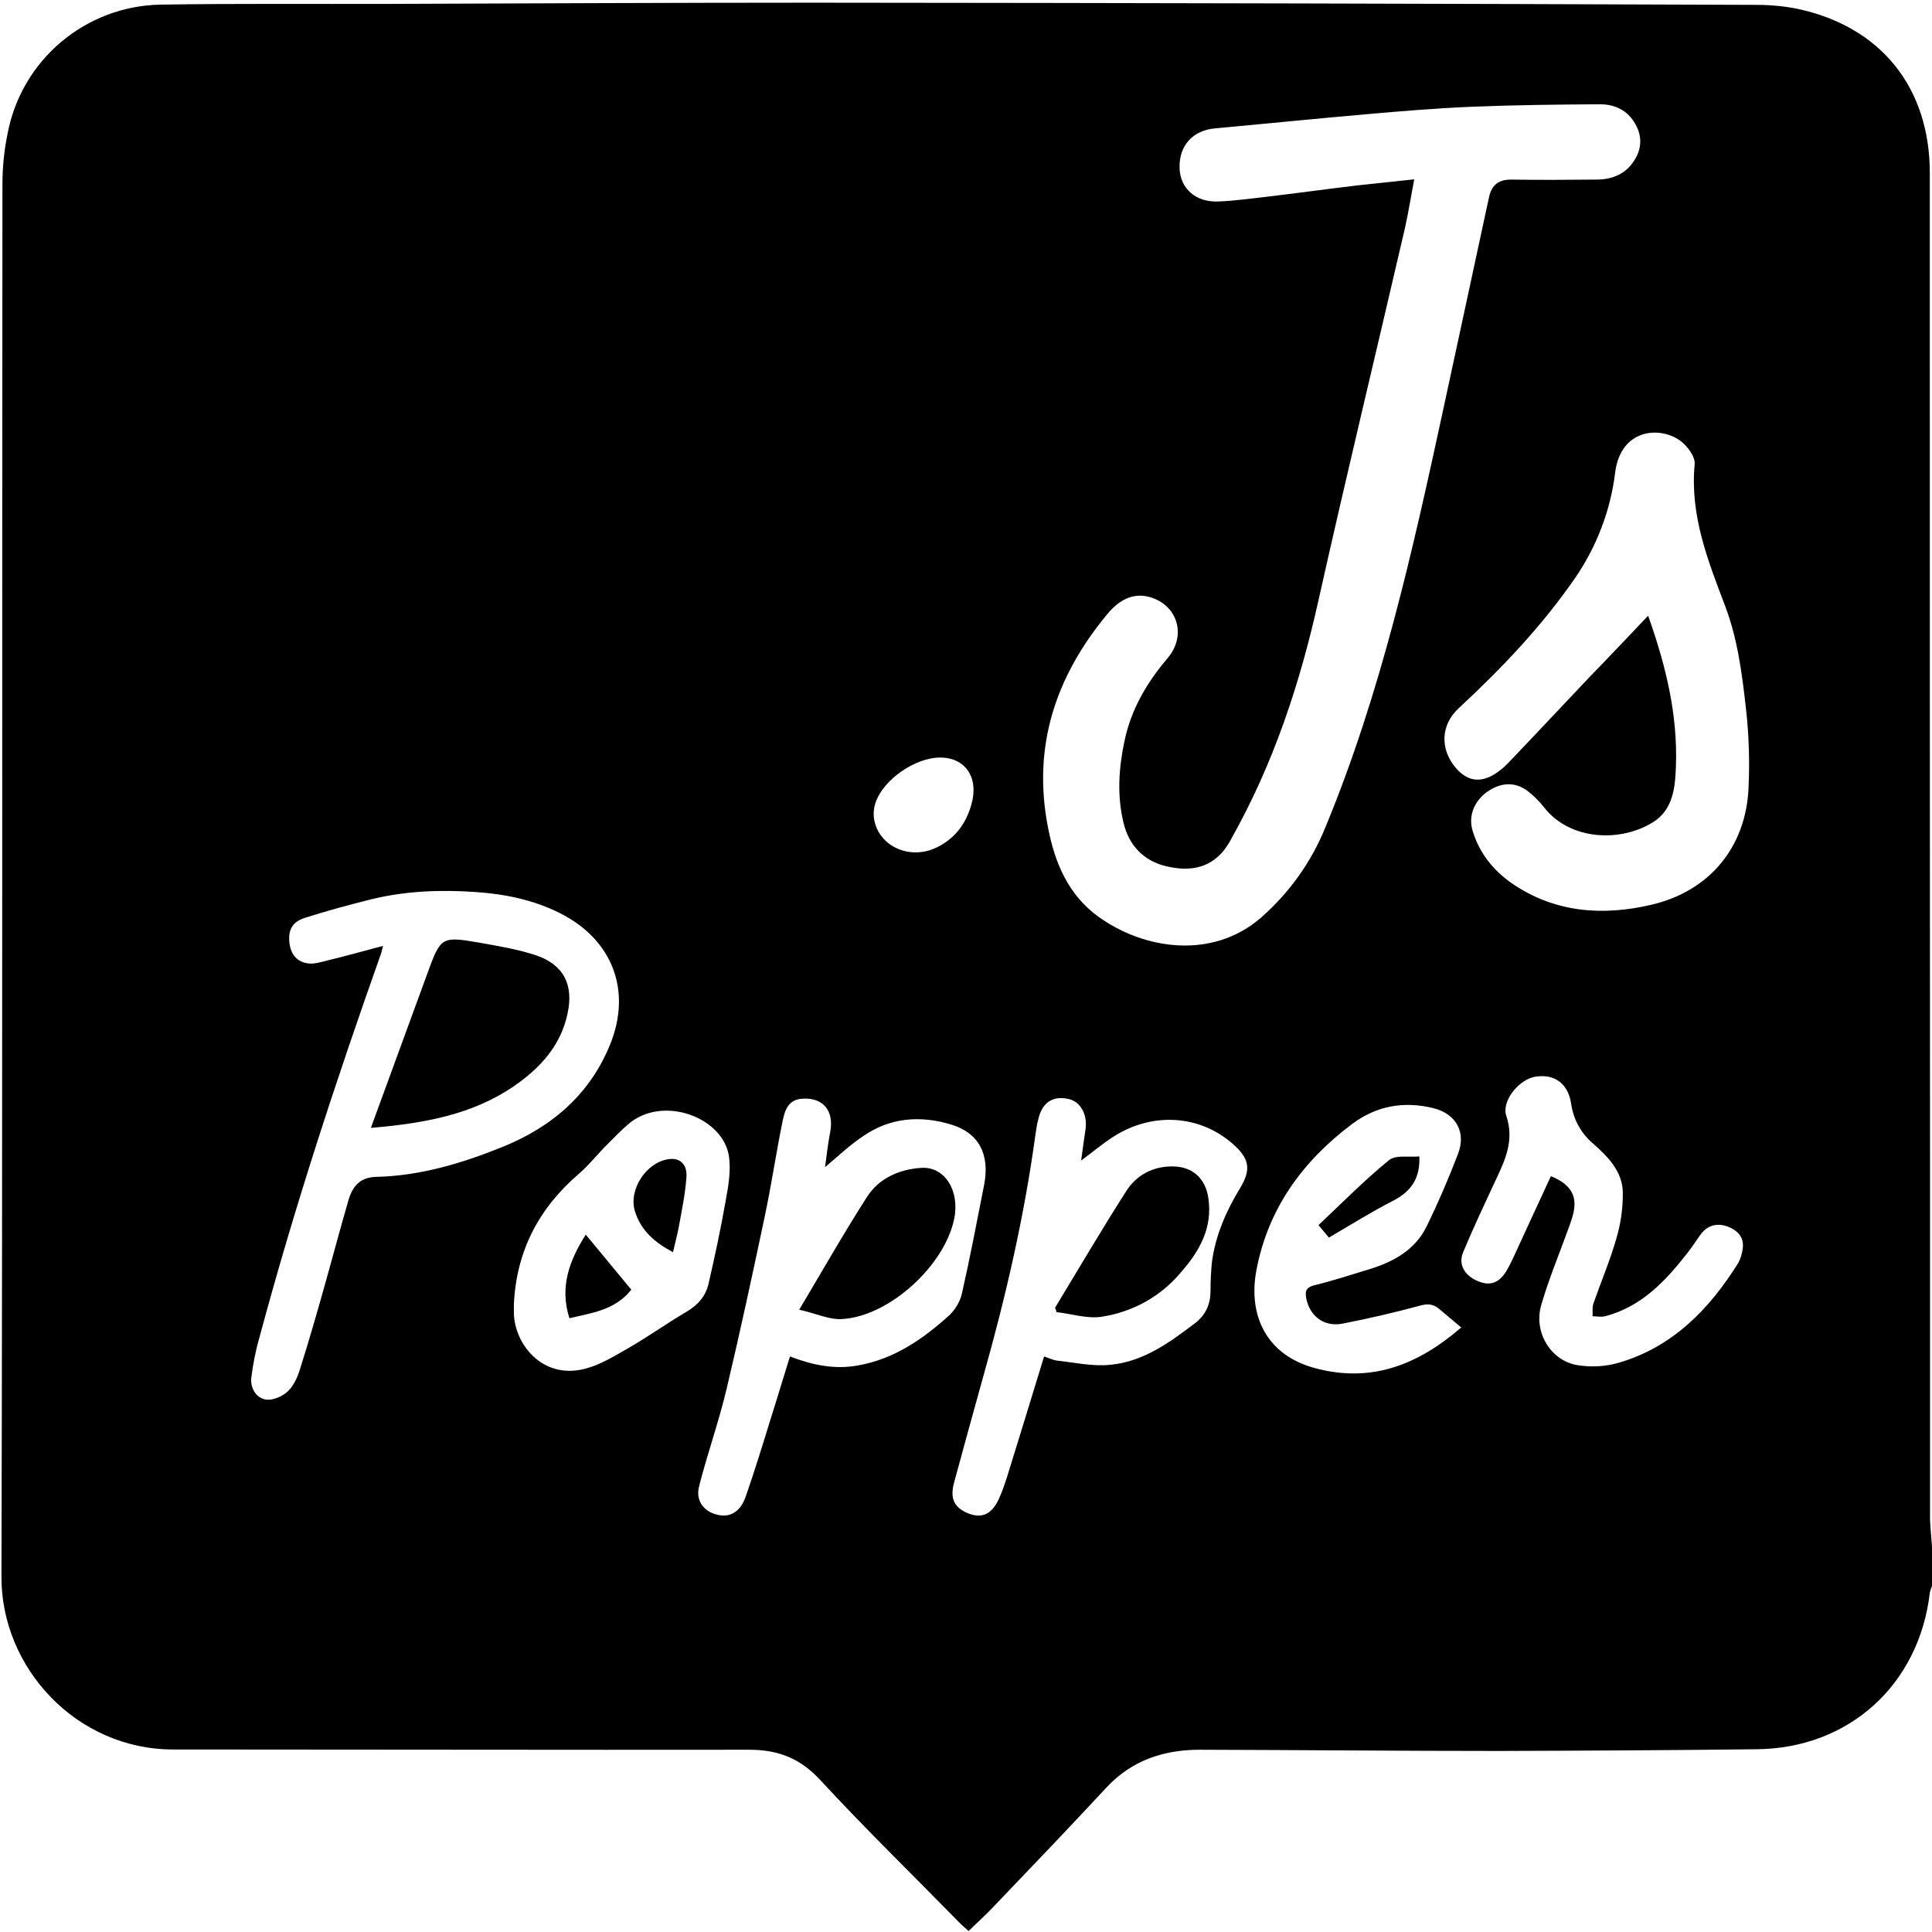<?xml version="1.0" encoding="utf-8"?>
<!-- Generator: Adobe Illustrator 22.1.0, SVG Export Plug-In . SVG Version: 6.00 Build 0)  -->
<svg version="1.1" id="Calque_1" xmlns="http://www.w3.org/2000/svg" xmlns:xlink="http://www.w3.org/1999/xlink" x="0px" y="0px"
	 viewBox="0 0 792.9 792.8" style="enable-background:new 0 0 792.9 792.8;" xml:space="preserve">
<title>PopperJS-Logo</title>
<path d="M792.9,634.9v16c-0.4,0.9-0.7,1.8-0.9,2.8c-4.4,37.7-33.1,63.8-71,64.2c-35.3,0.4-70.7,0.6-106,0.7
	c-40.8,0-81.6-0.4-122.5-0.5c-14.9,0-28,4.3-38.5,15.6c-15.5,16.7-31.3,33.2-47.1,49.7c-3,3.1-6.2,6-9.4,9.1c-1.6-1.5-2.9-2.5-4-3.7
	c-19-19.4-38.5-38.4-56.9-58.3c-8.2-8.9-17.3-12.4-29-12.4c-78.8,0.1-157.7-0.1-236.5-0.1c-39.8,0-70.6-33.6-70.5-70.8
	C1.1,456.6,0.8,266.1,1,75.6c0-7,0.7-13.9,2.1-20.7c5.7-30.3,31.9-52.4,62.7-53c31.3-0.5,62.6-0.2,94-0.3c58-0.2,116-0.5,174-0.5
	c129,0.1,258,0.4,387,0.9c5.6,0,11.3,0.5,16.8,1.6c34.3,7.3,54.4,32.3,54.4,67.4c0,135.8,0,271.6,0.1,407.5c0,47.5,0,95,0,142.5
	C792,625.6,792.6,630.2,792.9,634.9z M580.4,73.6c-1.4,7.3-2.4,13.7-3.8,20c-11.8,50.9-24.1,101.8-35.5,152.8
	c-7.6,34.2-18.5,67.1-35.7,97.7c-0.9,1.8-2,3.4-3.2,5c-6.3,7.7-14.8,8.5-23.6,6.4c-9.3-2.2-15.3-8.6-17.5-17.8
	c-2.7-11.1-2-22.4,0.4-33.6c2.7-13,9.2-24,17.7-34c7.6-9,4.4-20.9-6.2-24.7c-6.7-2.4-13-0.2-18.7,6.8
	c-21.1,25.5-30.7,54.2-24.2,87.4c2.8,14.5,8.3,27.7,20.8,36.7c18.8,13.5,46.6,17.5,66.4,0.5c11.7-10.2,20.9-23,26.7-37.4
	c22.7-54.9,35.6-112.6,48.1-170.4c6.3-29.3,12.7-58.7,19-88.1c1.1-5,3.9-7.2,9.1-7.2c11.7,0.2,23.3,0.1,35,0
	c5.9,0,11.2-1.9,14.8-6.8s4.3-10.4,1.2-15.9c-3.2-5.8-8.6-8.3-14.9-8.2c-17.3,0.1-34.6,0.3-51.9,1c-14.6,0.6-29.2,1.8-43.8,3.1
	c-20.7,1.8-41.3,3.9-62,5.8c-9.1,0.8-14.8,7.1-14.5,16.3c0.2,8.2,6.5,14,15.6,13.7c6.6-0.2,13.2-1.2,19.8-1.9
	c12.5-1.5,25-3.2,37.5-4.7C564.3,75.3,571.9,74.5,580.4,73.6z M676.4,252.7c7.3,20.5,12.2,40.7,11.4,61.9
	c-0.3,8.7-1.2,17.8-9.5,22.9c-13,8.1-33.6,7.6-44.4-5.9c-2-2.6-4.4-5-7-7c-5.2-3.9-11.1-3.5-16.6,0.4c-5.3,3.8-7.7,9.9-6,15.7
	c2.7,9.3,8.6,16.6,16.3,21.9c17.5,12,37.2,13.4,57.2,8.7c23.9-5.6,38.7-23.7,39.8-47.8c0.5-10.7,0.2-21.5-1-32.2
	c-1.6-14.4-3.4-28.9-8.6-42.6c-7.1-18.7-14.5-37.3-12.5-58.2c0.3-3-3-7.5-5.9-9.6c-8.5-6.2-24.4-4.8-26.7,12.8
	c-1.9,15.8-7.7,30.9-16.8,44c-13.7,19.7-30,36.8-47.5,53c-7.4,6.9-7.7,16.9-1,24.6c4.4,5.1,9.6,6.1,15.5,2.6
	c2.1-1.3,4.1-2.9,5.8-4.7c11.3-11.8,22.4-23.7,33.7-35.6C660.5,269.5,668.2,261.3,676.4,252.7z M157.2,388.2
	c-0.5,1.8-0.6,2.5-0.8,3.1c-18.4,51.9-35.6,104.2-49.9,157.5c-1.6,5.5-2.7,11.2-3.4,16.9c-0.3,3.9,1.9,8,6,8.7
	c2.8,0.4,6.5-1.2,8.7-3.1c2.2-1.9,4-5.3,5-8.4c3.6-11.3,6.9-22.7,10.1-34.1c3.4-12,6.6-24.2,10.1-36.2c1.9-6.5,5.4-9.4,11.2-9.6
	c18.1-0.4,35.2-5.5,51.8-12.2c20.2-8.1,35.9-21.4,44.3-41.9c9.2-22.4,1-43.4-20.6-54.2c-10.8-5.4-22.5-7.8-34.4-8.6
	c-14.3-1-28.6-0.5-42.6,2.9c-9.3,2.3-18.5,4.8-27.6,7.7c-5.3,1.7-6.9,5.1-6.3,10.4c0.6,4.8,3.3,7.8,7.8,8.3c2.5,0.3,5.2-0.6,7.7-1.2
	C141.7,392.4,148.9,390.4,157.2,388.2z M338.6,479c0.7-5.1,1.2-9.7,2.1-14.3c1.7-8.8-2.8-14.3-11.3-13.8c-6.2,0.3-7.4,5.2-8.3,9.6
	c-2.6,12.8-4.5,25.7-7.2,38.5c-5,23.7-10.1,47.4-15.7,71c-3.2,13.5-7.9,26.6-11.3,40c-1.6,6.3,2.4,11,8.8,11.9
	c4.5,0.6,8.3-1.9,10.3-7.6c3.6-10.3,6.8-20.7,10-31.1c2.8-8.8,5.4-17.6,8.2-26.5c9.4,3.6,18.4,5.4,27.8,3.7
	c15-2.6,26.9-10.9,37.8-20.8c2.6-2.6,4.4-5.8,5.1-9.3c3.3-14.6,6.1-29.4,9-44.1c2.4-12.5-2.2-21.3-13.6-24.7
	c-12.6-3.8-25-2.9-36.1,4.8C348.8,469.9,344.2,474.3,338.6,479L338.6,479z M443.7,476.3c0.7-5,1.2-8.9,1.8-12.8
	c0.9-6.1-2.1-11.5-7.1-12.5c-6.4-1.4-10.7,1.5-12.3,8.4c-0.5,1.9-0.8,3.9-1.1,5.9c-4.6,33.9-12.3,67.2-21.6,100.1
	c-4,14.3-7.9,28.6-11.8,42.9c-1.9,6.9,0.1,10.7,6.3,13c5.3,1.9,9.3,0,12.1-6.3c1.2-2.6,2.1-5.2,3-7.9c5.2-16.7,10.3-33.4,15.5-50.4
	c1.9,0.6,3.6,1.5,5.3,1.7c7.3,0.8,14.8,2.5,22,1.7c13.5-1.3,24.2-9.1,34.7-17.1c4.5-3.5,6.3-7.9,6.3-13.3c0-4,0.2-8,0.6-11.9
	c1.5-11,5.9-20.9,11.6-30.3c4.6-7.6,3.7-12.1-2.9-17.9c-13.6-12.1-33.2-13.4-49.3-3C452.6,469.3,448.7,472.6,443.7,476.3z
	 M210.9,535.3c0,0.8,0,1.7,0,2.5c-0.4,12.9,11.1,28.5,29,24c6.4-1.6,12.3-5.3,18.1-8.6c8-4.6,15.5-10,23.5-14.7
	c4.8-2.8,8.1-6.4,9.3-11.7c2.6-11.3,5-22.5,7-33.9c1.1-6,2.2-12.2,1.4-18.1c-2.2-16.3-27.3-25.6-41.4-13.4c-3,2.6-5.8,5.5-8.6,8.3
	c-4,4-7.5,8.5-11.7,12.1C221.1,495.9,211.9,513.5,210.9,535.3z M636.5,482.7c8.8,3.6,11.3,8.8,8.7,17.1c-0.5,1.7-1.2,3.5-1.8,5.2
	c-3.7,10.2-7.9,20.3-10.9,30.7c-3.1,10.8,3.6,22.4,14.5,24.5c5.9,1,11.9,0.7,17.6-1c22-6.5,37-22,48.8-40.9c0.8-1.5,1.3-3,1.6-4.6
	c1.1-4.8-0.7-8-5.2-10s-8.7-1.1-11.6,2.6c-1.9,2.5-3.5,5.2-5.5,7.7c-9.1,11.7-19,22.3-34,26.2c-1.6,0.4-3.4,0-5.1,0
	c0.1-1.7-0.2-3.6,0.3-5.1c3.1-8.9,6.8-17.6,9.4-26.6c1.9-6.3,2.8-12.8,2.7-19.3c-0.2-8.5-6.1-14.5-12.1-19.8c-5-4.2-8.2-10-9.1-16.5
	c-1.3-8.4-7-12.3-14.8-11c-6.6,1.1-13.9,10-11.8,16.1c3.1,9.2,0.1,16.8-3.6,24.7c-4.8,10.3-9.7,20.6-14.1,31.2
	c-2.1,5,0.5,9.4,5.6,11.7c5.1,2.3,8.8,1.2,11.9-3.6c1.1-1.8,2.1-3.8,3-5.7C626.1,505.2,631.2,494.1,636.5,482.7L636.5,482.7z
	 M599.7,544.8c-3.3-2.8-6-5-8.8-7.4c-2.3-2-4.4-2.5-7.6-1.7c-10.7,2.9-21.4,5.4-32.2,7.5c-7.6,1.5-13.5-2.9-15-10.3
	c-0.5-2.7-0.3-4.5,3.2-5.4c7.8-1.9,15.5-4.4,23.3-6.8c9.6-3,18.2-7.9,22.8-17.2c4.8-9.8,9.1-19.8,13-30c3.4-8.9-0.9-16.4-10.1-18.7
	c-12.1-3-23.4-1-33.4,6.5c-20.4,15.3-34.6,34.9-39.3,60.2c-3.4,18.2,4,35,24.9,40.2C563.1,567.5,582,560.1,599.7,544.8z
	 M385.8,310.9c-10.1,0-23.1,8.9-26.4,18.3c-0.8,2.2-1,4.5-0.7,6.8c1.7,10.9,13.8,16.8,24.6,12.3c8-3.4,13-9.8,15.3-17.9
	C401.9,319.1,396.2,310.9,385.8,310.9z"/>
<path d="M152.2,462.9c8-21.8,15.6-42.6,23.2-63.4c5.5-15.1,5.8-15.3,21.5-12.6c7.8,1.4,15.7,2.7,23.2,5.2
	c11.4,3.9,15.4,12.3,12.8,24c-2.8,13-11.1,22.1-21.6,29.4C194,457.5,174.1,461,152.2,462.9z"/>
<path d="M328,537.5c9.7-16.3,18.4-31.6,27.9-46.4c4.9-7.6,13.2-11.2,22.1-11.8c9.7-0.7,16,9.4,13.6,20.9
	c-3.8,18.9-26.1,39.6-45.4,41.1C340.8,541.9,335.1,539.1,328,537.5z"/>
<path d="M433,536.7c9.7-16,19.2-32.2,29.3-48c4.2-6.5,10.9-10.1,19.1-10c8,0.1,13.3,4.9,14.5,12.9c1.9,12.6-3.9,22.3-11.7,31.1
	c-8.2,9.6-19.6,15.8-32.1,17.7c-5.9,0.9-12.3-1.2-18.5-1.9C433.5,537.9,433.3,537.3,433,536.7z"/>
<path d="M276.2,513.9c-7.4-3.9-13.1-8.8-15.6-16.7c-2.8-8.9,4.6-20.3,14-21.5c4.5-0.6,7.6,2.2,7.1,7.7c-0.5,6.7-1.9,13.4-3.1,20
	C278,506.7,277.1,510,276.2,513.9z"/>
<path d="M259.1,529.3c-6.8,8.5-16.3,9.5-25.4,11.7c-4.1-12.7-0.1-23.6,6.7-34.3L259.1,529.3z"/>
<path d="M545.4,507.9l-4.3-5.1c9.7-9.1,18.9-18.5,29-26.7c2.7-2.2,8.2-1.1,12.4-1.5c0.4,8.9-3.3,14.3-10.6,18.1
	C562.9,497.3,554.3,502.7,545.4,507.9z"/>
</svg>
